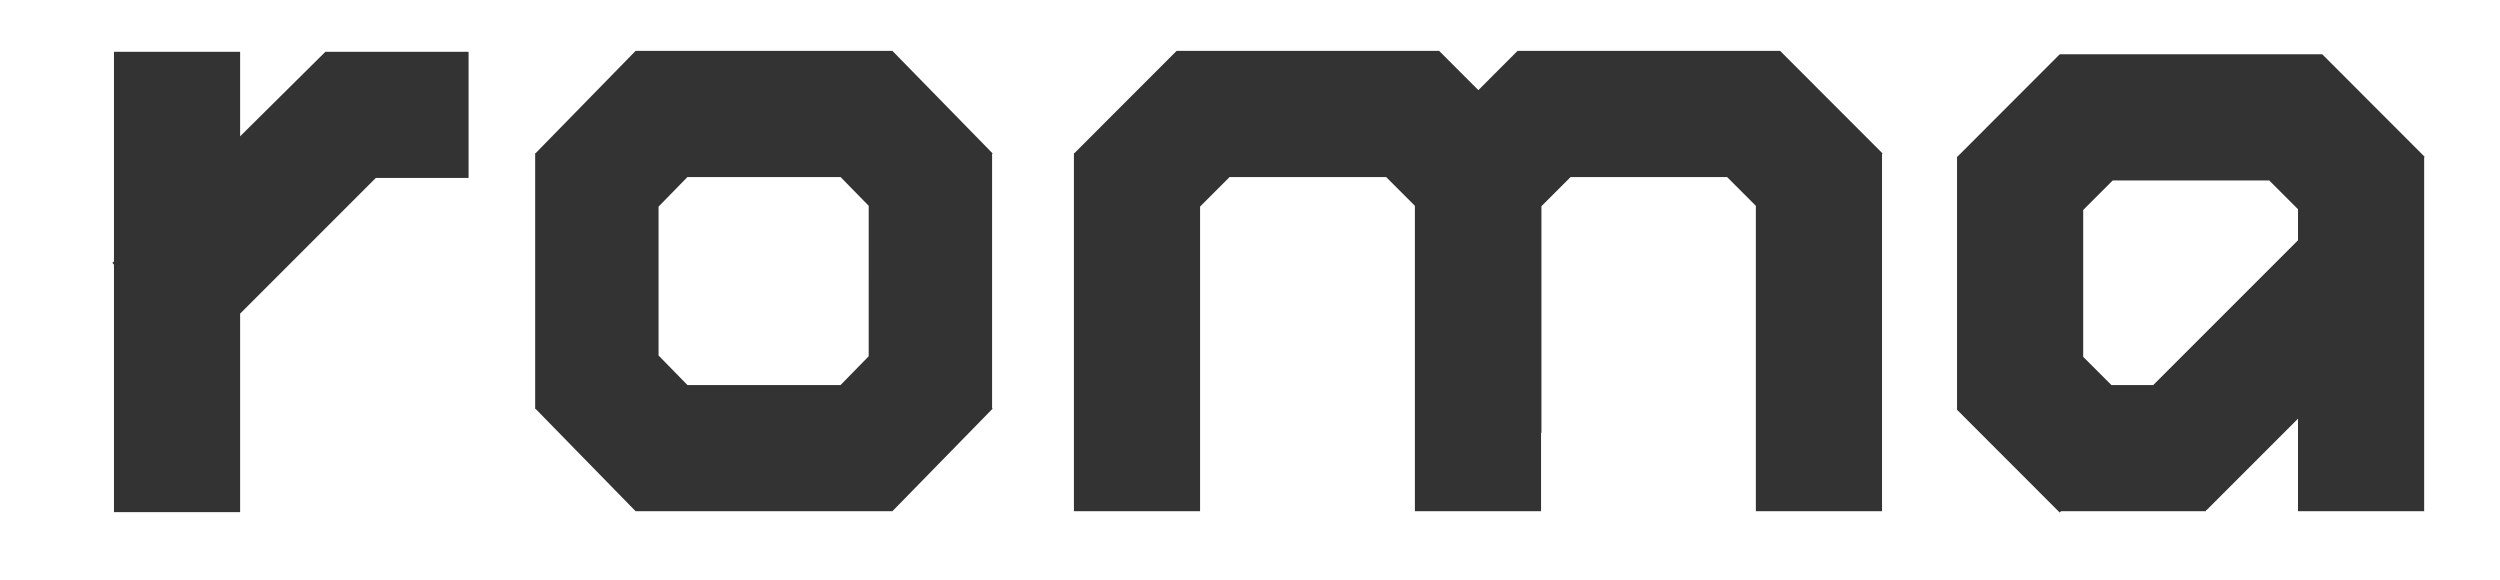 <svg id="Layer_1" data-name="Layer 1" xmlns="http://www.w3.org/2000/svg" viewBox="0 0 733.193 170.101">
    <defs>
        <style>.cls-1{fill:#333;}</style>
    </defs>
    <polygon class="cls-1" points="519.066 14.923 448.066 14.923 445.066 14.923 433.566 26.433 422.066 14.923 419.066 14.923 348.066 14.923 345.066 14.923 315.092 44.923 314.954 44.923 314.954 149.923 351.954 149.923 351.954 60.585 360.617 51.923 406.516 51.923 414.954 60.361 414.954 149.923 451.954 149.923 451.954 126.923 452.066 126.923 452.066 60.473 460.617 51.923 506.516 51.923 514.954 60.361 514.954 149.923 551.954 149.923 551.954 45.164 552.117 45 522.066 14.923 519.066 14.923" />
    <path class="cls-1" d="M290.959,56.923V45.164l.16-.164L261.725,14.923H186.408l-29.318,30h-.136v75h.135l29.319,30h75.317l29.394-30.077-.16-.164V56.923Zm-36.191,47.562-8.254,8.438h-44.9l-8.473-8.663V60.586l8.474-8.663h44.9l8.254,8.438Z" />
    <path class="cls-1" d="M681.066,15.923h-77l-29.974,30h-.138v74.335l.083,0,30.029,30.055.384-.387h42.5v-.461l.163.163,26.837-26.837v27.135h37V46.164l.163-.164Zm-7.112,54.539-42.461,42.461H619.229l-8.275-8.275V61.585l8.663-8.662h45.9l8.438,8.438Z" />
    <polygon class="cls-1" points="70.423 39.977 70.423 15.193 33.423 15.193 33.423 76.657 32.954 77.122 33.423 77.591 33.423 150.194 70.423 150.194 70.423 91.979 110.208 52.193 137.423 52.193 137.423 15.193 95.423 15.193 70.423 39.977" />
</svg>
